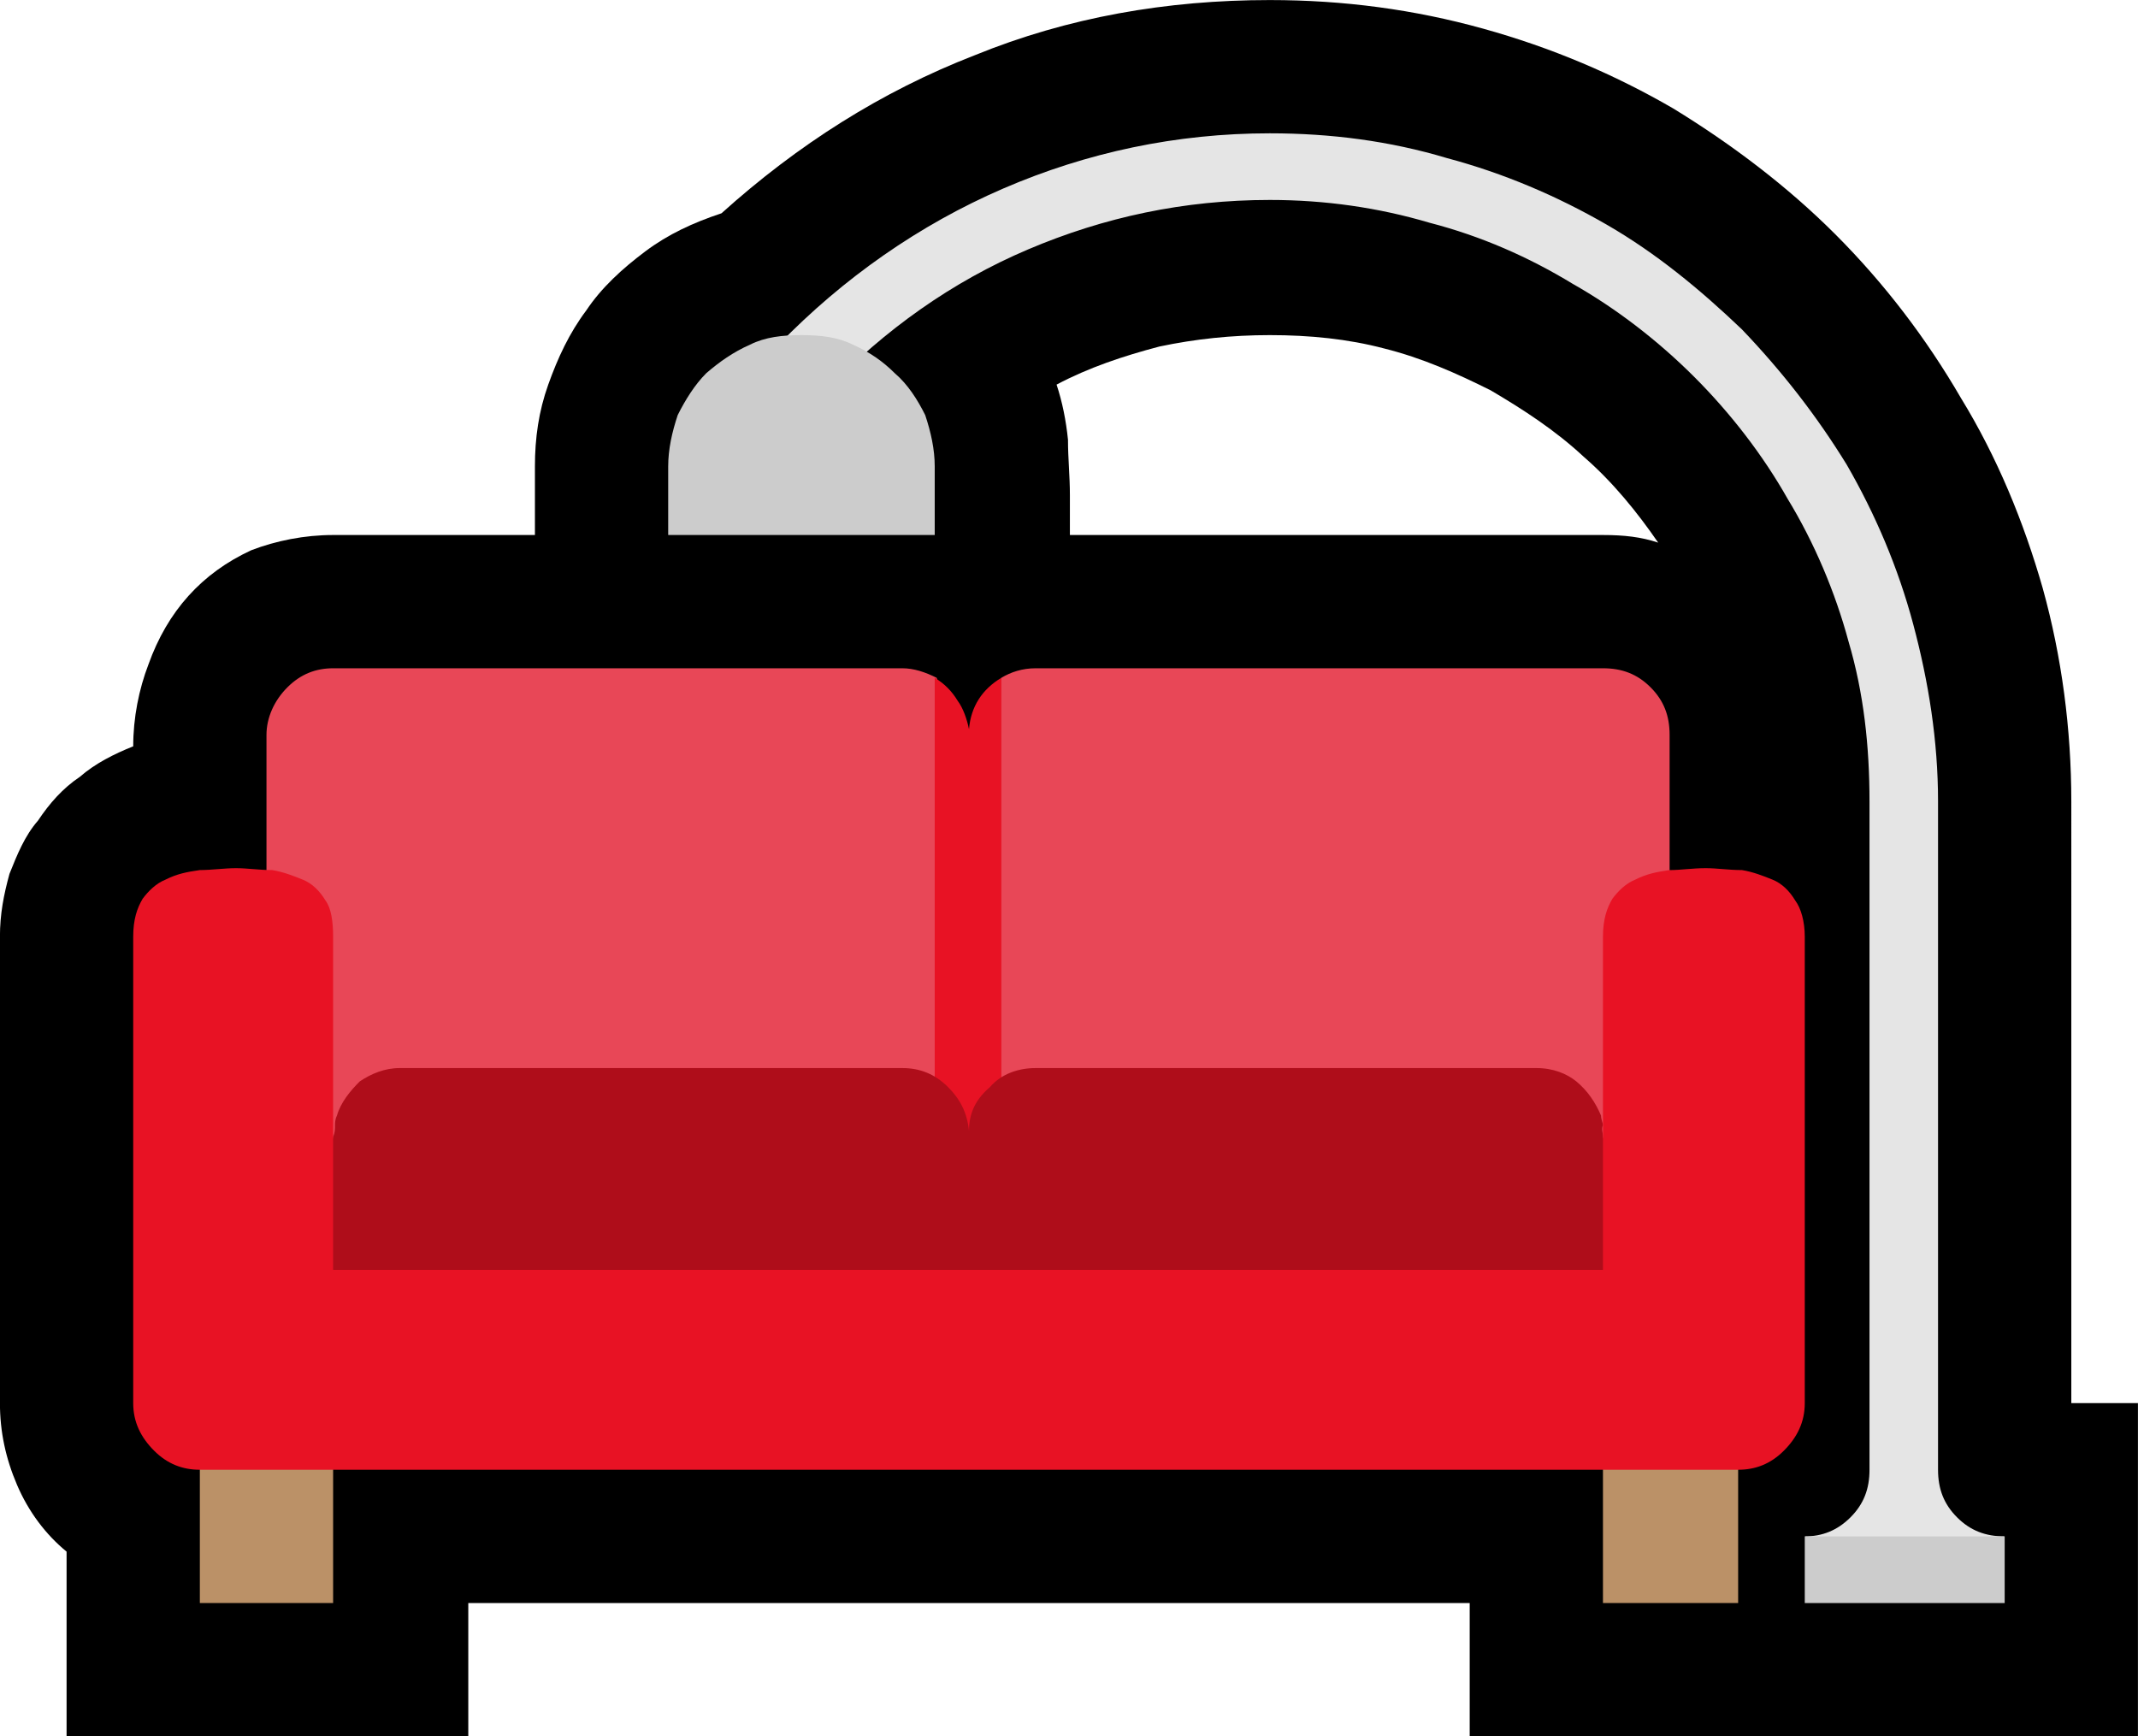 <?xml version="1.0" encoding="UTF-8" standalone="no"?>
<svg
   width="16.845"
   height="13.68"
   viewBox="0 0 16.845 13.68"
   version="1.1"
   xml:space="preserve"
   style="clip-rule:evenodd;fill-rule:evenodd;stroke-linejoin:round;stroke-miterlimit:2"
   id="svg20568"
   sodipodi:docname="emojis.svg"
   xmlns:inkscape="http://www.inkscape.org/namespaces/inkscape"
   xmlns:sodipodi="http://sodipodi.sourceforge.net/DTD/sodipodi-0.dtd"
   xmlns="http://www.w3.org/2000/svg"
   xmlns:svg="http://www.w3.org/2000/svg"><defs
     id="defs20572" /><sodipodi:namedview
     id="namedview20570"
     pagecolor="#505050"
     bordercolor="#eeeeee"
     borderopacity="1"
     inkscape:pageshadow="0"
     inkscape:pageopacity="0"
     inkscape:pagecheckerboard="0" /><g
     transform="matrix(0.24,0,0,0.24,-13.214,-854.384)"
     id="g20566"><g
       transform="matrix(62.5,0,0,62.5,47.244,3603.81)"
       id="g17548"><path
         d="M 1.213,0.035 H 1.248 V 0.21 H 0.897 V 0.14 H 0.371 V 0.21 H 0.16 V 0.113 C 0.149,0.104 0.14,0.092 0.134,0.078 0.128,0.064 0.125,0.05 0.125,0.035 V -0.21 c 0,-0.012 0.002,-0.022 0.005,-0.033 0.004,-0.01 0.008,-0.02 0.015,-0.028 0.006,-0.009 0.013,-0.017 0.022,-0.023 0.008,-0.007 0.018,-0.012 0.028,-0.016 0,-0.015 0.003,-0.03 0.008,-0.043 0.005,-0.014 0.012,-0.026 0.021,-0.036 0.009,-0.01 0.02,-0.018 0.033,-0.024 C 0.27,-0.418 0.285,-0.421 0.3,-0.421 h 0.106 v -0.036 c 0,-0.015 0.002,-0.029 0.007,-0.043 0.005,-0.014 0.011,-0.027 0.02,-0.039 0.008,-0.012 0.019,-0.022 0.031,-0.031 0.012,-0.009 0.025,-0.015 0.04,-0.02 0.04,-0.036 0.084,-0.064 0.133,-0.083 0.049,-0.02 0.101,-0.029 0.155,-0.029 0.039,0 0.076,0.005 0.112,0.015 0.036,0.01 0.069,0.024 0.1,0.042 0.031,0.019 0.06,0.041 0.085,0.066 0.026,0.026 0.048,0.055 0.066,0.086 0.019,0.031 0.033,0.065 0.043,0.1 0.01,0.036 0.015,0.074 0.015,0.112 z M 0.687,-0.421 h 0.28 c 0.011,0 0.02,0.001 0.029,0.004 C 0.985,-0.433 0.972,-0.449 0.957,-0.462 0.942,-0.476 0.925,-0.487 0.908,-0.497 0.89,-0.506 0.872,-0.514 0.852,-0.519 0.833,-0.524 0.813,-0.526 0.792,-0.526 c -0.02,0 -0.039,0.002 -0.058,0.006 -0.019,0.005 -0.037,0.011 -0.054,0.02 0.003,0.009 0.005,0.019 0.006,0.029 0,0.01 0.001,0.019 0.001,0.029 z"
         style="fill-rule:nonzero"
         id="path17532" /><path
         d="m 0.792,-0.632 c 0.032,0 0.063,0.004 0.093,0.013 0.03,0.008 0.058,0.02 0.084,0.035 0.026,0.015 0.049,0.034 0.071,0.055 0.021,0.022 0.039,0.045 0.055,0.071 0.015,0.026 0.027,0.054 0.035,0.084 0.008,0.03 0.013,0.061 0.013,0.093 V 0.07 c 0,0.01 0.003,0.018 0.01,0.025 0.007,0.007 0.015,0.01 0.025,0.01 L 1.132,0.123 1.073,0.105 C 1.082,0.105 1.09,0.102 1.097,0.095 1.104,0.088 1.107,0.08 1.107,0.07 V -0.281 C 1.107,-0.31 1.104,-0.338 1.096,-0.365 1.089,-0.391 1.078,-0.417 1.064,-0.44 1.051,-0.463 1.034,-0.485 1.015,-0.504 0.996,-0.523 0.974,-0.54 0.951,-0.553 0.928,-0.567 0.903,-0.578 0.876,-0.585 0.849,-0.593 0.821,-0.597 0.792,-0.597 c -0.045,0 -0.087,0.009 -0.127,0.026 -0.04,0.017 -0.075,0.042 -0.106,0.074 L 0.534,-0.521 c 0.034,-0.035 0.074,-0.063 0.118,-0.082 0.044,-0.019 0.091,-0.029 0.14,-0.029 z"
         style="fill:#e5e5e5;fill-rule:nonzero"
         id="path17534" /><path
         d="m 0.546,-0.526 c 0.01,0 0.019,0.001 0.027,0.005 0.009,0.004 0.016,0.009 0.022,0.015 0.007,0.006 0.012,0.014 0.016,0.022 0.003,0.009 0.005,0.018 0.005,0.027 v 0.036 h -0.14 v -0.036 c 0,-0.009 0.002,-0.018 0.005,-0.027 C 0.485,-0.492 0.49,-0.5 0.496,-0.506 0.503,-0.512 0.51,-0.517 0.519,-0.521 0.527,-0.525 0.536,-0.526 0.546,-0.526 Z M 1.073,0.105 H 1.178 V 0.14 H 1.073 Z"
         style="fill:#cccccc;fill-rule:nonzero"
         id="path17536" /><path
         d="m 0.967,-0.351 c 0.01,0 0.018,0.003 0.025,0.01 0.007,0.007 0.01,0.015 0.01,0.025 V -0.07 H 0.265 v -0.246 c 0,-0.009 0.004,-0.018 0.011,-0.025 0.007,-0.007 0.015,-0.01 0.024,-0.01 h 0.299 c 0.006,0 0.012,0.002 0.018,0.005 0.001,0.003 0.002,0.006 0.004,0.01 0.002,0.004 0.003,0.007 0.005,0.011 0.002,0.004 0.004,0.007 0.005,0.011 0.002,0.004 0.002,0.007 0.003,0.01 0,-0.006 0.003,-0.013 0.007,-0.021 0.005,-0.008 0.008,-0.015 0.01,-0.021 0.005,-0.003 0.011,-0.005 0.018,-0.005 z"
         style="fill:#e84757;fill-rule:nonzero"
         id="path17538" /><path
         d="M 0.651,-0.105 H 0.616 v -0.241 c 0.005,0.003 0.009,0.007 0.012,0.012 0.003,0.004 0.005,0.01 0.006,0.015 0.001,-0.012 0.007,-0.021 0.017,-0.027 z"
         style="fill:#e81224;fill-rule:nonzero"
         id="path17540" /><path
         d="m 0.932,-0.141 c 0.009,0 0.016,0.003 0.021,0.007 0.006,0.005 0.01,0.011 0.013,0.018 0,0.002 0.001,0.004 0.001,0.005 -0.001,0.002 0,0.004 0,0.006 l 0.02,0.085 H 0.634 c -0.059,0 -0.117,0 -0.175,0 C 0.401,-0.021 0.342,-0.021 0.284,-0.021 L 0.3,-0.105 c 0.001,-0.002 0.001,-0.004 0.001,-0.006 0,-0.001 0,-0.003 0.001,-0.005 0.002,-0.007 0.007,-0.013 0.012,-0.018 0.006,-0.004 0.013,-0.007 0.021,-0.007 h 0.264 c 0.009,0 0.017,0.003 0.024,0.01 0.006,0.006 0.01,0.013 0.011,0.023 0,-0.01 0.004,-0.017 0.011,-0.023 0.006,-0.007 0.015,-0.01 0.024,-0.01 z"
         style="fill:#af0d1a;fill-rule:nonzero"
         id="path17542" /><path
         d="M 0.967,0.14 V 0.045 H 1.038 V 0.14 Z M 0.3,0.14 H 0.23 V 0.045 H 0.3 Z"
         style="fill:#bb9167;fill-rule:nonzero"
         id="path17544" /><path
         d="M 1.038,0.07 H 0.23 C 0.221,0.07 0.213,0.067 0.206,0.06 0.199,0.053 0.195,0.045 0.195,0.035 V -0.21 c 0,-0.009 0.002,-0.015 0.005,-0.02 0.003,-0.004 0.007,-0.008 0.012,-0.01 0.006,-0.003 0.011,-0.004 0.018,-0.005 0.006,0 0.013,-0.001 0.019,-0.001 0.006,0 0.012,0.001 0.019,0.001 0.006,0.001 0.011,0.003 0.016,0.005 0.005,0.002 0.009,0.006 0.012,0.011 0.003,0.004 0.004,0.011 0.004,0.019 v 0.175 H 0.967 V -0.21 c 0,-0.009 0.002,-0.015 0.005,-0.02 0.003,-0.004 0.007,-0.008 0.012,-0.01 0.006,-0.003 0.011,-0.004 0.018,-0.005 0.006,0 0.012,-0.001 0.019,-0.001 0.006,0 0.012,0.001 0.019,0.001 0.006,0.001 0.011,0.003 0.016,0.005 0.005,0.002 0.009,0.006 0.012,0.011 0.003,0.004 0.005,0.011 0.005,0.019 V 0.035 C 1.073,0.045 1.069,0.053 1.062,0.06 1.055,0.067 1.047,0.07 1.038,0.07 Z"
         style="fill:#e81224;fill-rule:nonzero"
         id="path17546" /></g></g></svg>
